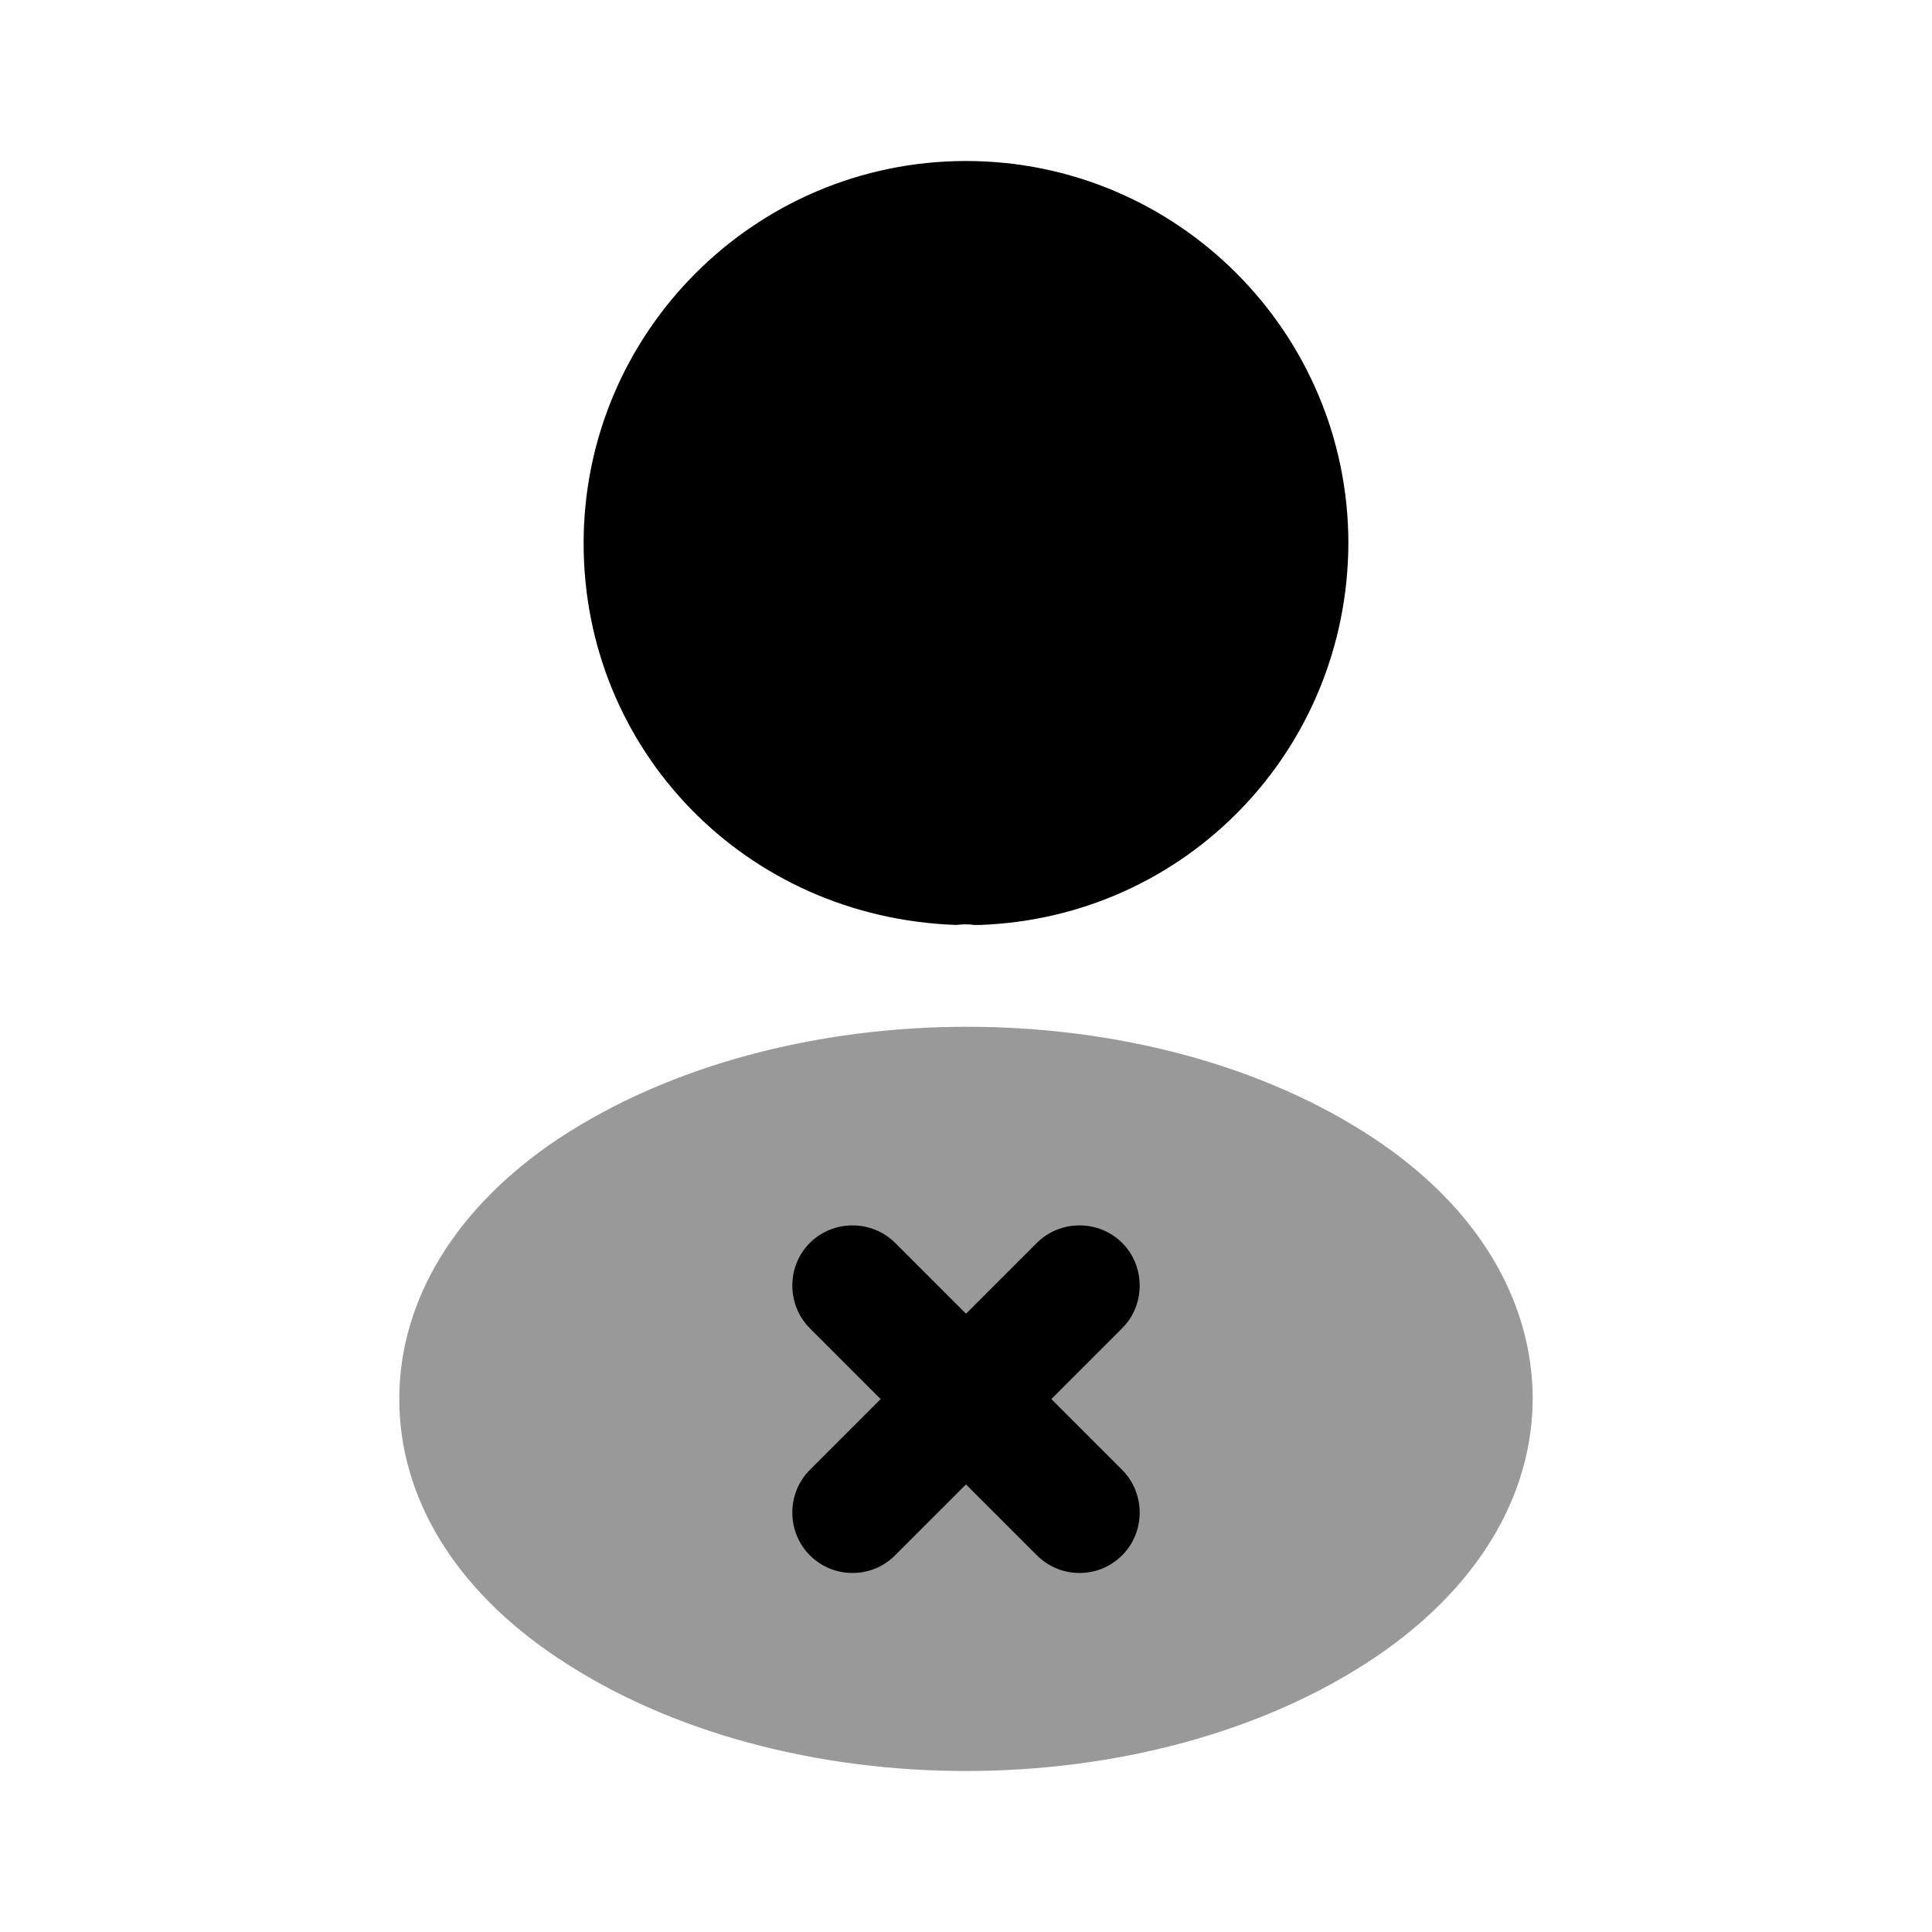 <svg width="24" height="24" viewBox="0 0 24 24"  xmlns="http://www.w3.org/2000/svg">
<path d="M12 2C9.38 2 7.25 4.13 7.25 6.75C7.25 9.32 9.26 11.4 11.88 11.49C11.96 11.48 12.04 11.48 12.1 11.49C12.12 11.49 12.13 11.49 12.15 11.49C12.16 11.49 12.16 11.49 12.17 11.49C14.73 11.4 16.74 9.32 16.75 6.75C16.75 4.13 14.62 2 12 2Z" />
<path opacity="0.4" d="M17.08 14.15C14.29 12.29 9.74 12.29 6.93 14.15C5.66 15 4.96 16.15 4.96 17.38C4.96 18.61 5.66 19.75 6.92 20.59C8.32 21.53 10.16 22 12 22C13.84 22 15.68 21.53 17.08 20.59C18.34 19.74 19.04 18.6 19.04 17.36C19.03 16.13 18.34 14.99 17.08 14.15Z" />
<path d="M13.06 17.38L13.94 16.5C14.23 16.21 14.23 15.73 13.94 15.44C13.65 15.15 13.17 15.15 12.88 15.44L12 16.32L11.12 15.44C10.83 15.15 10.35 15.15 10.06 15.44C9.77 15.73 9.77 16.21 10.06 16.5L10.94 17.38L10.06 18.26C9.77 18.55 9.77 19.03 10.06 19.32C10.21 19.47 10.4 19.54 10.59 19.54C10.78 19.54 10.97 19.47 11.12 19.32L12 18.44L12.88 19.32C13.03 19.47 13.22 19.54 13.41 19.54C13.6 19.54 13.79 19.47 13.94 19.32C14.23 19.03 14.23 18.55 13.94 18.26L13.06 17.38Z" />
</svg>
